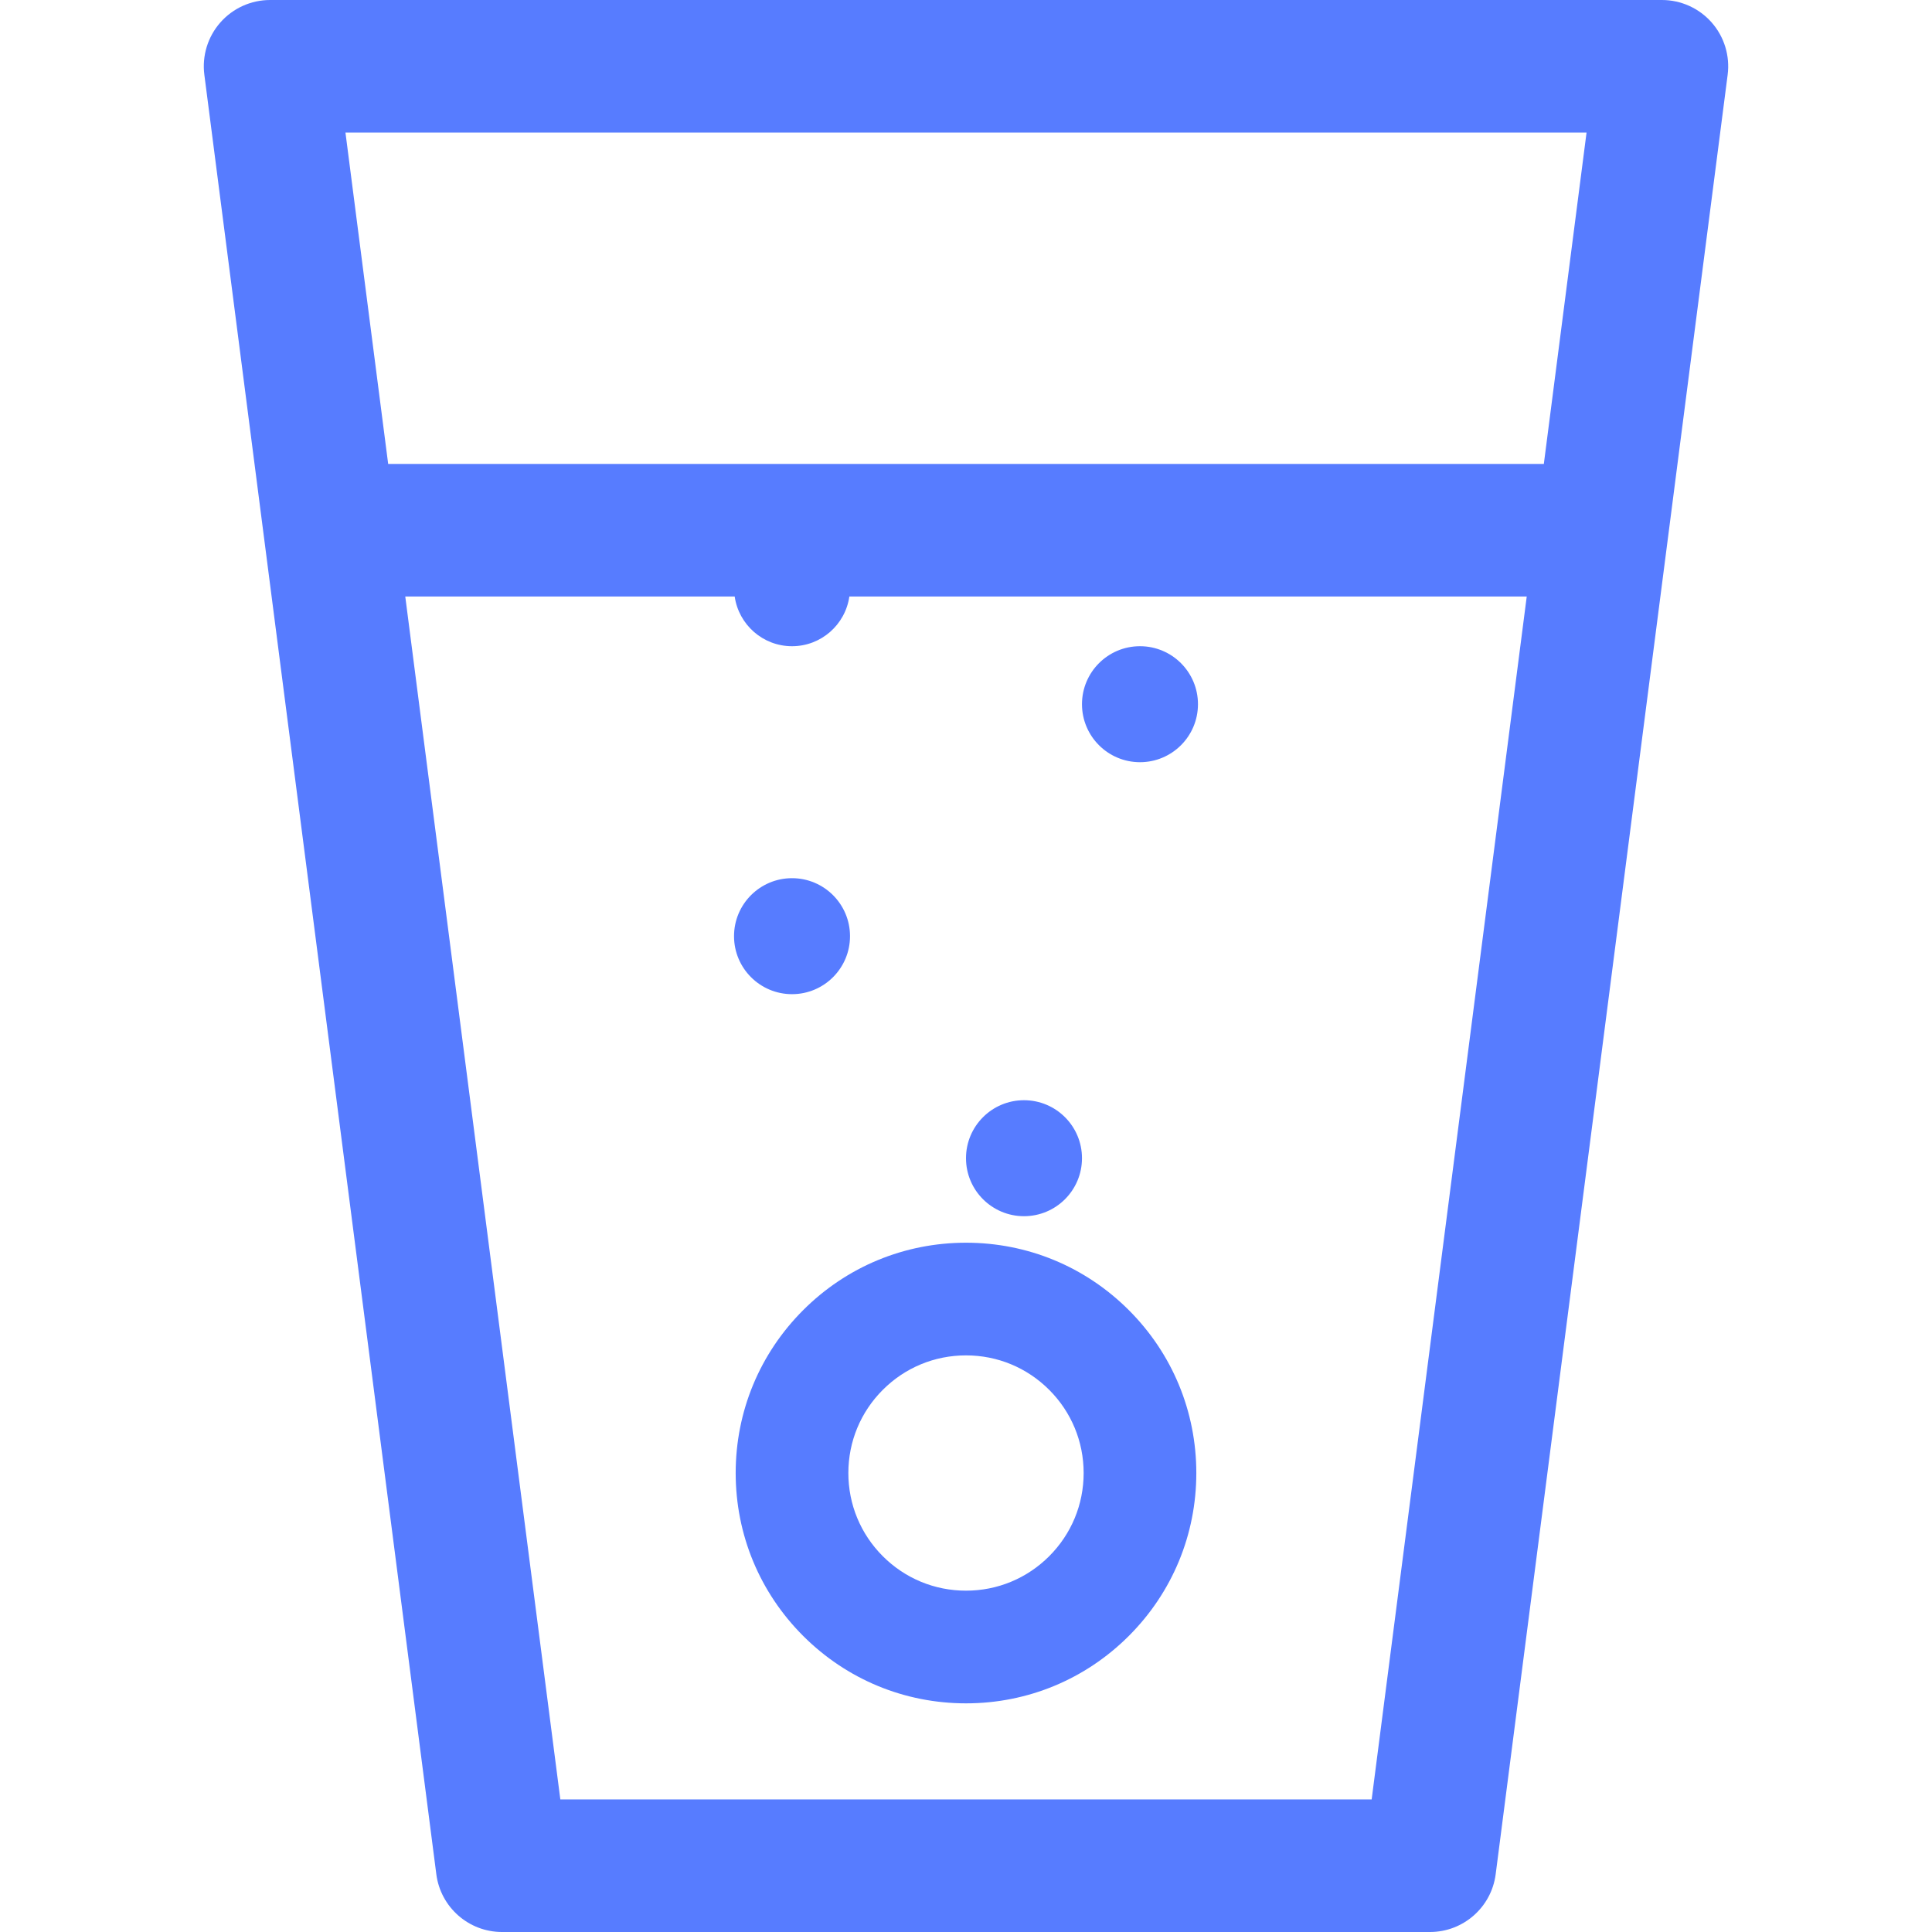 <!DOCTYPE svg PUBLIC "-//W3C//DTD SVG 1.1//EN" "http://www.w3.org/Graphics/SVG/1.1/DTD/svg11.dtd">
<!-- Uploaded to: SVG Repo, www.svgrepo.com, Transformed by: SVG Repo Mixer Tools -->
<svg fill="#577cff" height="800px" width="800px" version="1.1" id="Capa_1" xmlns="http://www.w3.org/2000/svg" xmlns:xlink="http://www.w3.org/1999/xlink" viewBox="0 0 297 297" xml:space="preserve">
<g id="SVGRepo_bgCarrier" stroke-width="0"/>
<g id="SVGRepo_tracerCarrier" stroke-linecap="round" stroke-linejoin="round"/>
<g id="SVGRepo_iconCarrier"> <g> <path d="M263.133,3.461C261.198,1.261,258.41,0,255.481,0H41.519c-2.929,0-5.717,1.261-7.651,3.461s-2.828,5.125-2.454,8.031 l35.66,276.623c0.655,5.081,4.982,8.886,10.105,8.886h142.642c5.123,0,9.45-3.805,10.105-8.886l35.66-276.623 C265.96,8.586,265.067,5.66,263.133,3.461z M243.895,20.377l-6.567,50.943H59.673l-6.567-50.943H243.895z M210.861,276.623H86.139 L62.3,91.698h50.641c0.619,4.319,4.324,7.642,8.814,7.642c4.49,0,8.194-3.323,8.814-7.642H234.7L210.861,276.623z"/> <path d="M148.5,191.038c-9.457,0-18.349,3.683-25.036,10.37c-6.686,6.687-10.37,15.579-10.37,25.036 c0,9.457,3.683,18.349,10.37,25.036c6.687,6.686,15.579,10.37,25.036,10.37s18.349-3.683,25.036-10.37 c6.686-6.687,10.37-15.579,10.37-25.036c0-9.457-3.683-18.349-10.37-25.036C166.849,194.721,157.957,191.038,148.5,191.038z M161.288,239.231c-3.416,3.416-7.957,5.297-12.788,5.297s-9.372-1.882-12.788-5.297c-3.416-3.416-5.297-7.957-5.297-12.788 c0-4.831,1.882-9.372,5.297-12.788c3.416-3.416,7.957-5.297,12.788-5.297s9.372,1.882,12.788,5.297 c3.416,3.416,5.297,7.957,5.297,12.788C166.585,231.274,164.703,235.815,161.288,239.231z"/> <circle cx="121.755" cy="143.915" r="8.915"/> <circle cx="175.245" cy="108.255" r="8.915"/> <circle cx="157.415" cy="178.047" r="8.915"/> </g> </g>
</svg>